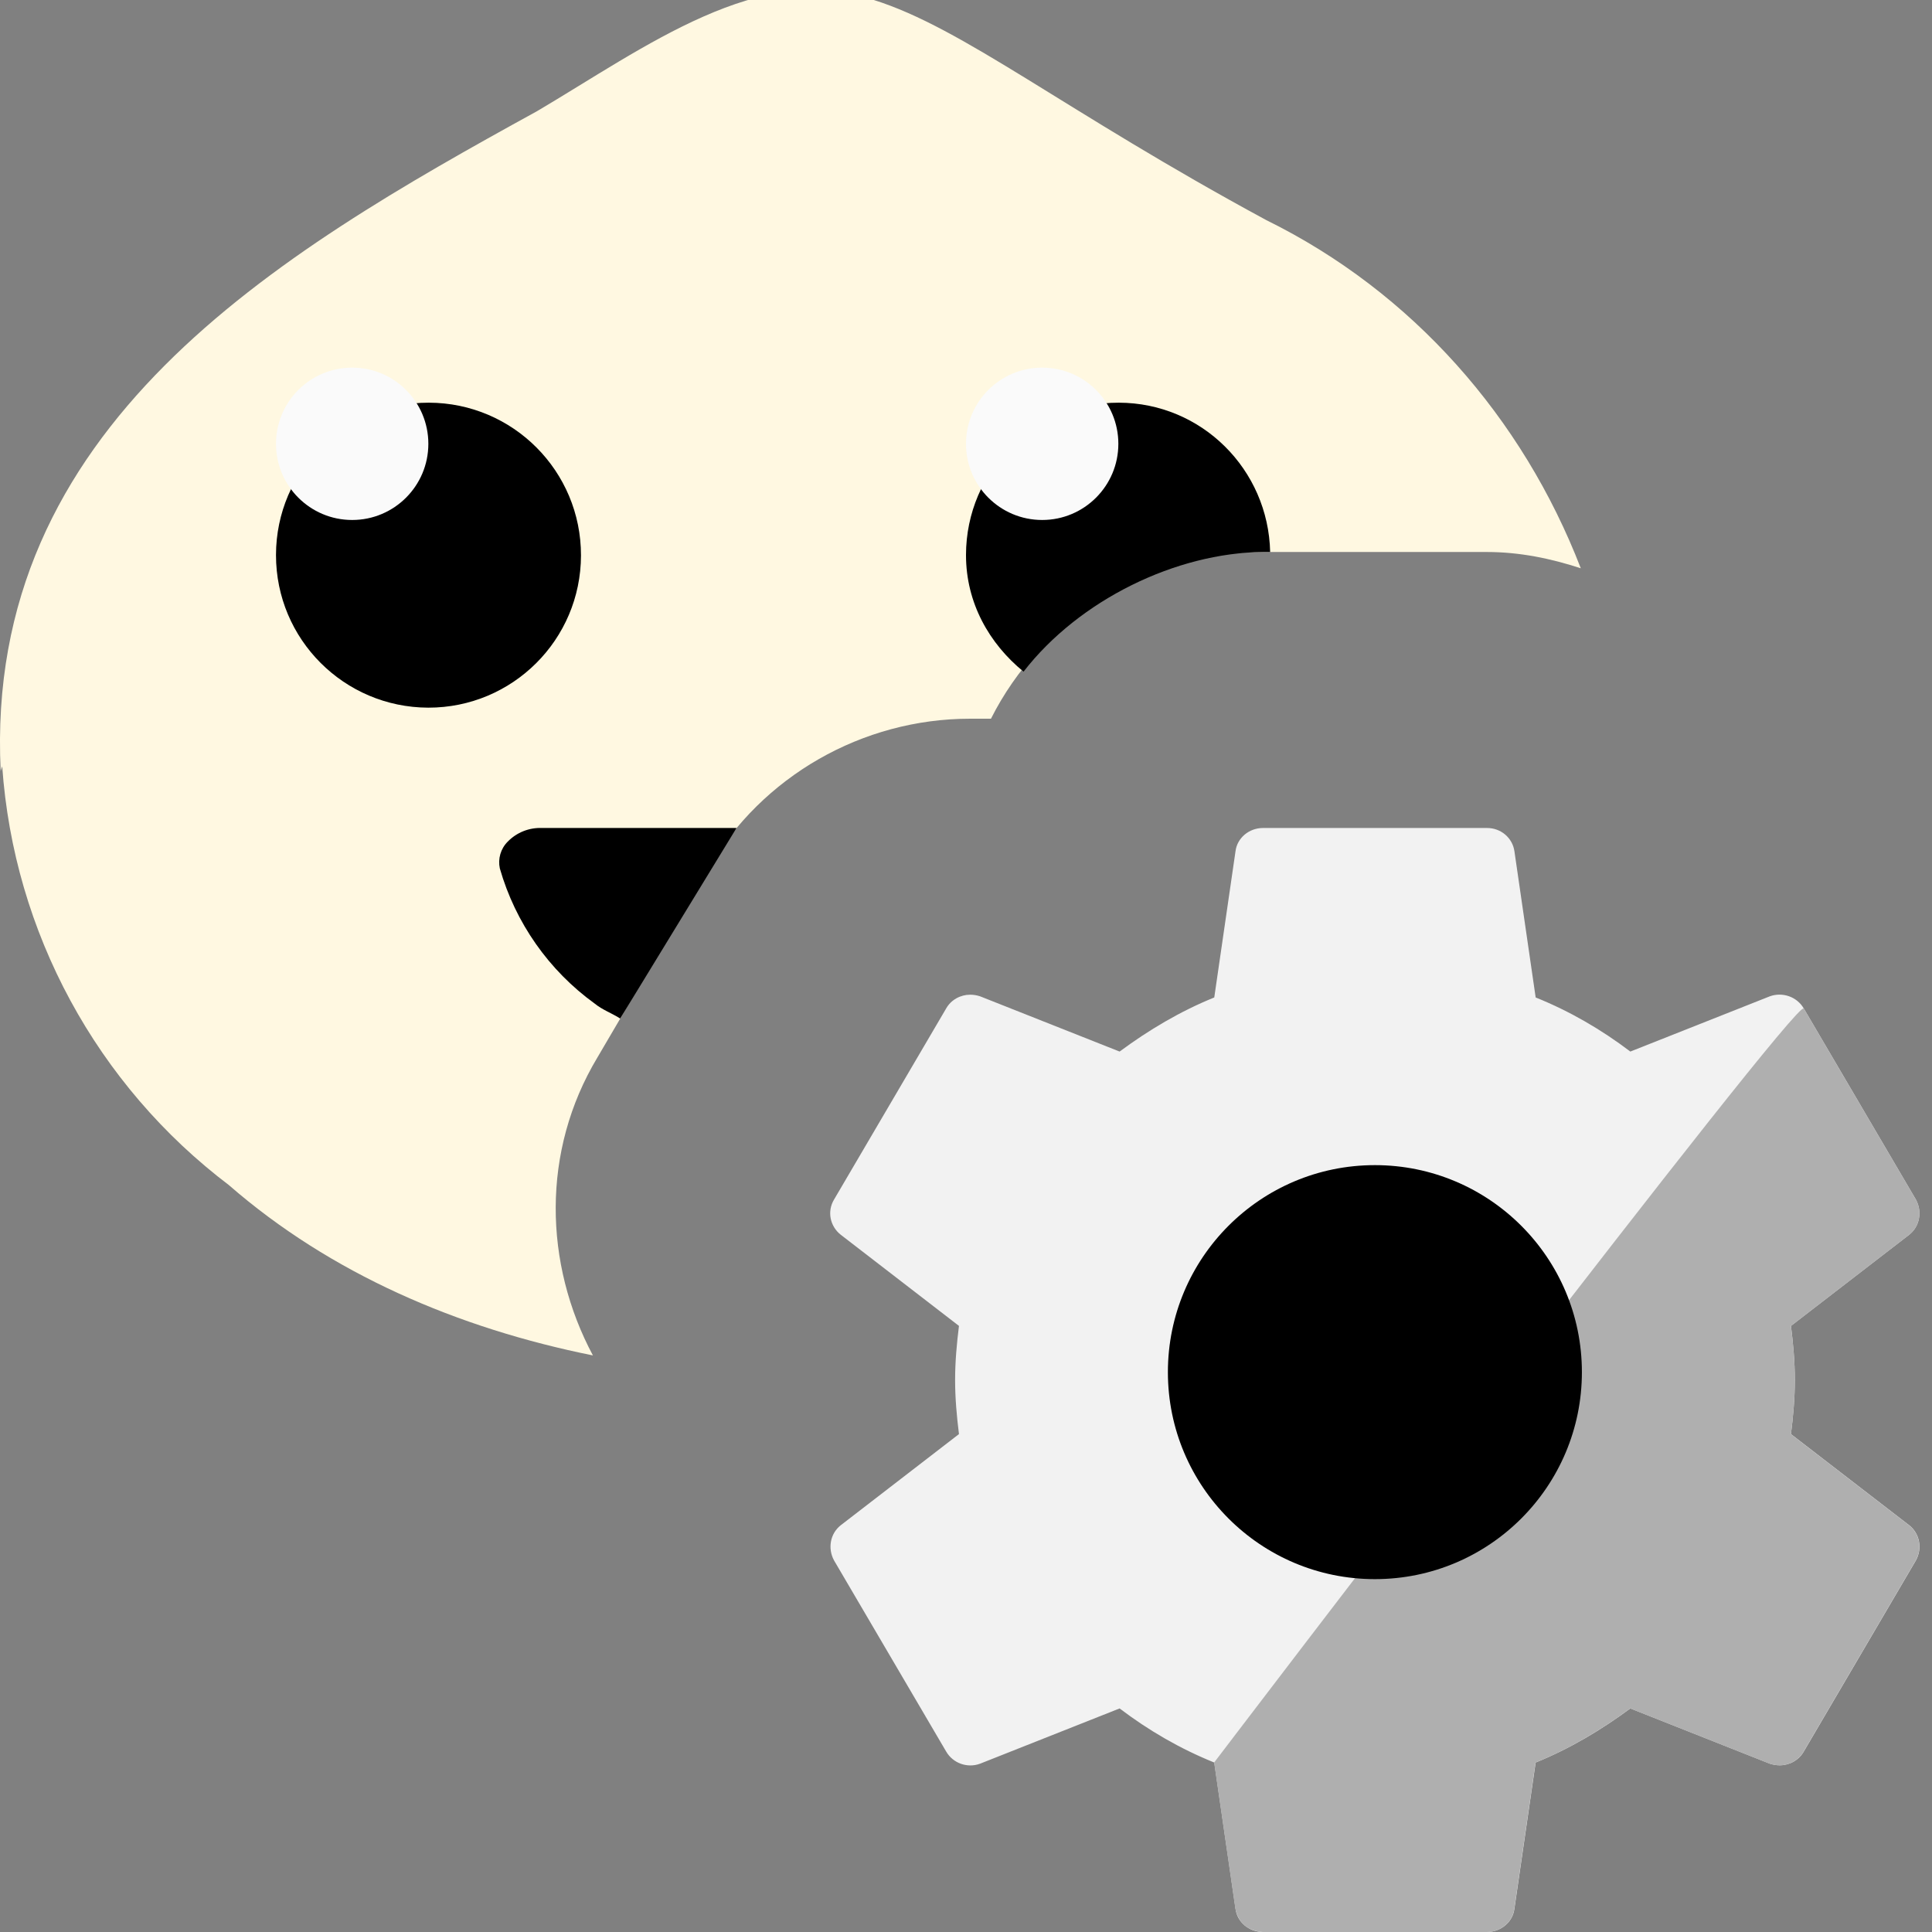 <?xml version="1.0" encoding="UTF-8"?><svg id="Done" xmlns="http://www.w3.org/2000/svg" xmlns:xlink="http://www.w3.org/1999/xlink" viewBox="0 0 14 14"><rect x="0" y="0" width="14" height="14" fill="#808080" stroke="none"/><defs><style>.cls-1{fill:#fafafa;}.cls-2{fill:#fff8e1;}.cls-3{fill:#afafaf;}.cls-4{fill:none;}.cls-5{fill:#f2f2f2;}</style><clipPath id="clippath"><path class="cls-4" d="m-91.554,89.277l-4.998,2.499c-.282.141-.614.141-.896,0l-4.998-2.499c-.34-.17-.554-.517-.554-.896v-5.761c0-.38.214-.727.554-.896l4.998-2.499c.282-.141.614-.141.896,0l4.998,2.499c.34.17.554.517.554.896v5.761c0,.38-.214.727-.554.896Z"/></clipPath></defs><g id="Layer_35_copy"><path class="cls-2" d="m4.297,9.823c-.356-.666-.375-1.482.032-2.16l.802-1.367c.389-.67,1.117-1.088,1.899-1.088h.151c.361-.718,1.117-1.208,1.971-1.208h1.623c.237,0,.463.047.68.118-.422-1.092-1.221-2.002-2.279-2.523-1.463-.791-2.195-1.393-2.847-1.596h.001c-.817-.291-1.653.343-2.439.807C1.998,1.846-.118,3.089.005,5.587c.003-.012.007-.022.011-.034.084,1.203.685,2.311,1.647,3.038l-.004-.003c.736.641,1.658,1.037,2.638,1.234Z"/><path d="m4.494,7.381l.843-1.381h-1.409c-.093-.004-.184.032-.249.099-.051.051-.072.124-.057.194.113.394.355.739.687.979.056.046.125.07.186.109Z"/><path d="m7.417,4.867c.404-.521,1.106-.861,1.734-.867h.053c-.013-.598-.496-1.081-1.097-1.082-.61-.001-1.106.492-1.107,1.103v.002c0,.345.168.641.417.844Z"/><circle id="Eyelight" class="cls-1" cx="7.552" cy="3.216" r=".552"/><path d="m3.103,5.128c.61.001,1.106-.492,1.107-1.103.001-.61-.492-1.106-1.103-1.107-.61-.001-1.106.492-1.107,1.103v.002c0,.609.493,1.103,1.103,1.105Z"/><circle class="cls-1" cx="2.552" cy="3.216" r=".552"/><path class="cls-5" d="m12.978,10.392c.016-.128.028-.256.028-.392s-.012-.264-.028-.392l.856-.66c.077-.06.097-.168.049-.256l-.812-1.384c-.049-.085-.154-.122-.247-.088l-1.01.4c-.211-.16-.438-.292-.686-.392l-.154-1.06c-.014-.097-.099-.169-.199-.168h-1.623c-.101,0-.187.072-.199.168l-.154,1.06c-.247.1-.475.236-.686.392l-1.01-.4c-.024-.008-.048-.012-.073-.012-.069,0-.138.036-.174.1l-.812,1.384c-.053.088-.028.196.049.256l.856.66c-.016.128-.028.26-.028.392s.012.264.028.392l-.856.66c-.077.06-.097.168-.049.256l.812,1.384c.049.085.154.123.247.088l1.01-.4c.211.16.438.292.686.392l.154,1.06c.012.096.097.168.199.168h1.623c.101,0,.187-.072.199-.168l.154-1.06c.247-.1.475-.236.686-.392l1.01.4c.024.008.049.012.073.012.069,0,.138-.036.174-.1l.812-1.384c.049-.088.028-.196-.049-.256l-.856-.66Z"/><path class="cls-3" d="m12.978,10.392c.016-.128.028-.256.028-.392s-.012-.264-.028-.392l.856-.66c.077-.06.097-.168.049-.256l-.812-1.384c-.049-.085-4.273,5.464-4.273,5.464l.154,1.06c.023.104.089.16.199.168h1.623c.101,0,.187-.072.199-.168l.154-1.06c.247-.1.475-.236.686-.392l1.01.4c.024.008.049.012.073.012.069,0,.138-.036.174-.1l.812-1.384c.049-.088.028-.196-.049-.256l-.856-.66Z"/><circle cx="9.963" cy="9.943" r="1.5"/></g></svg>